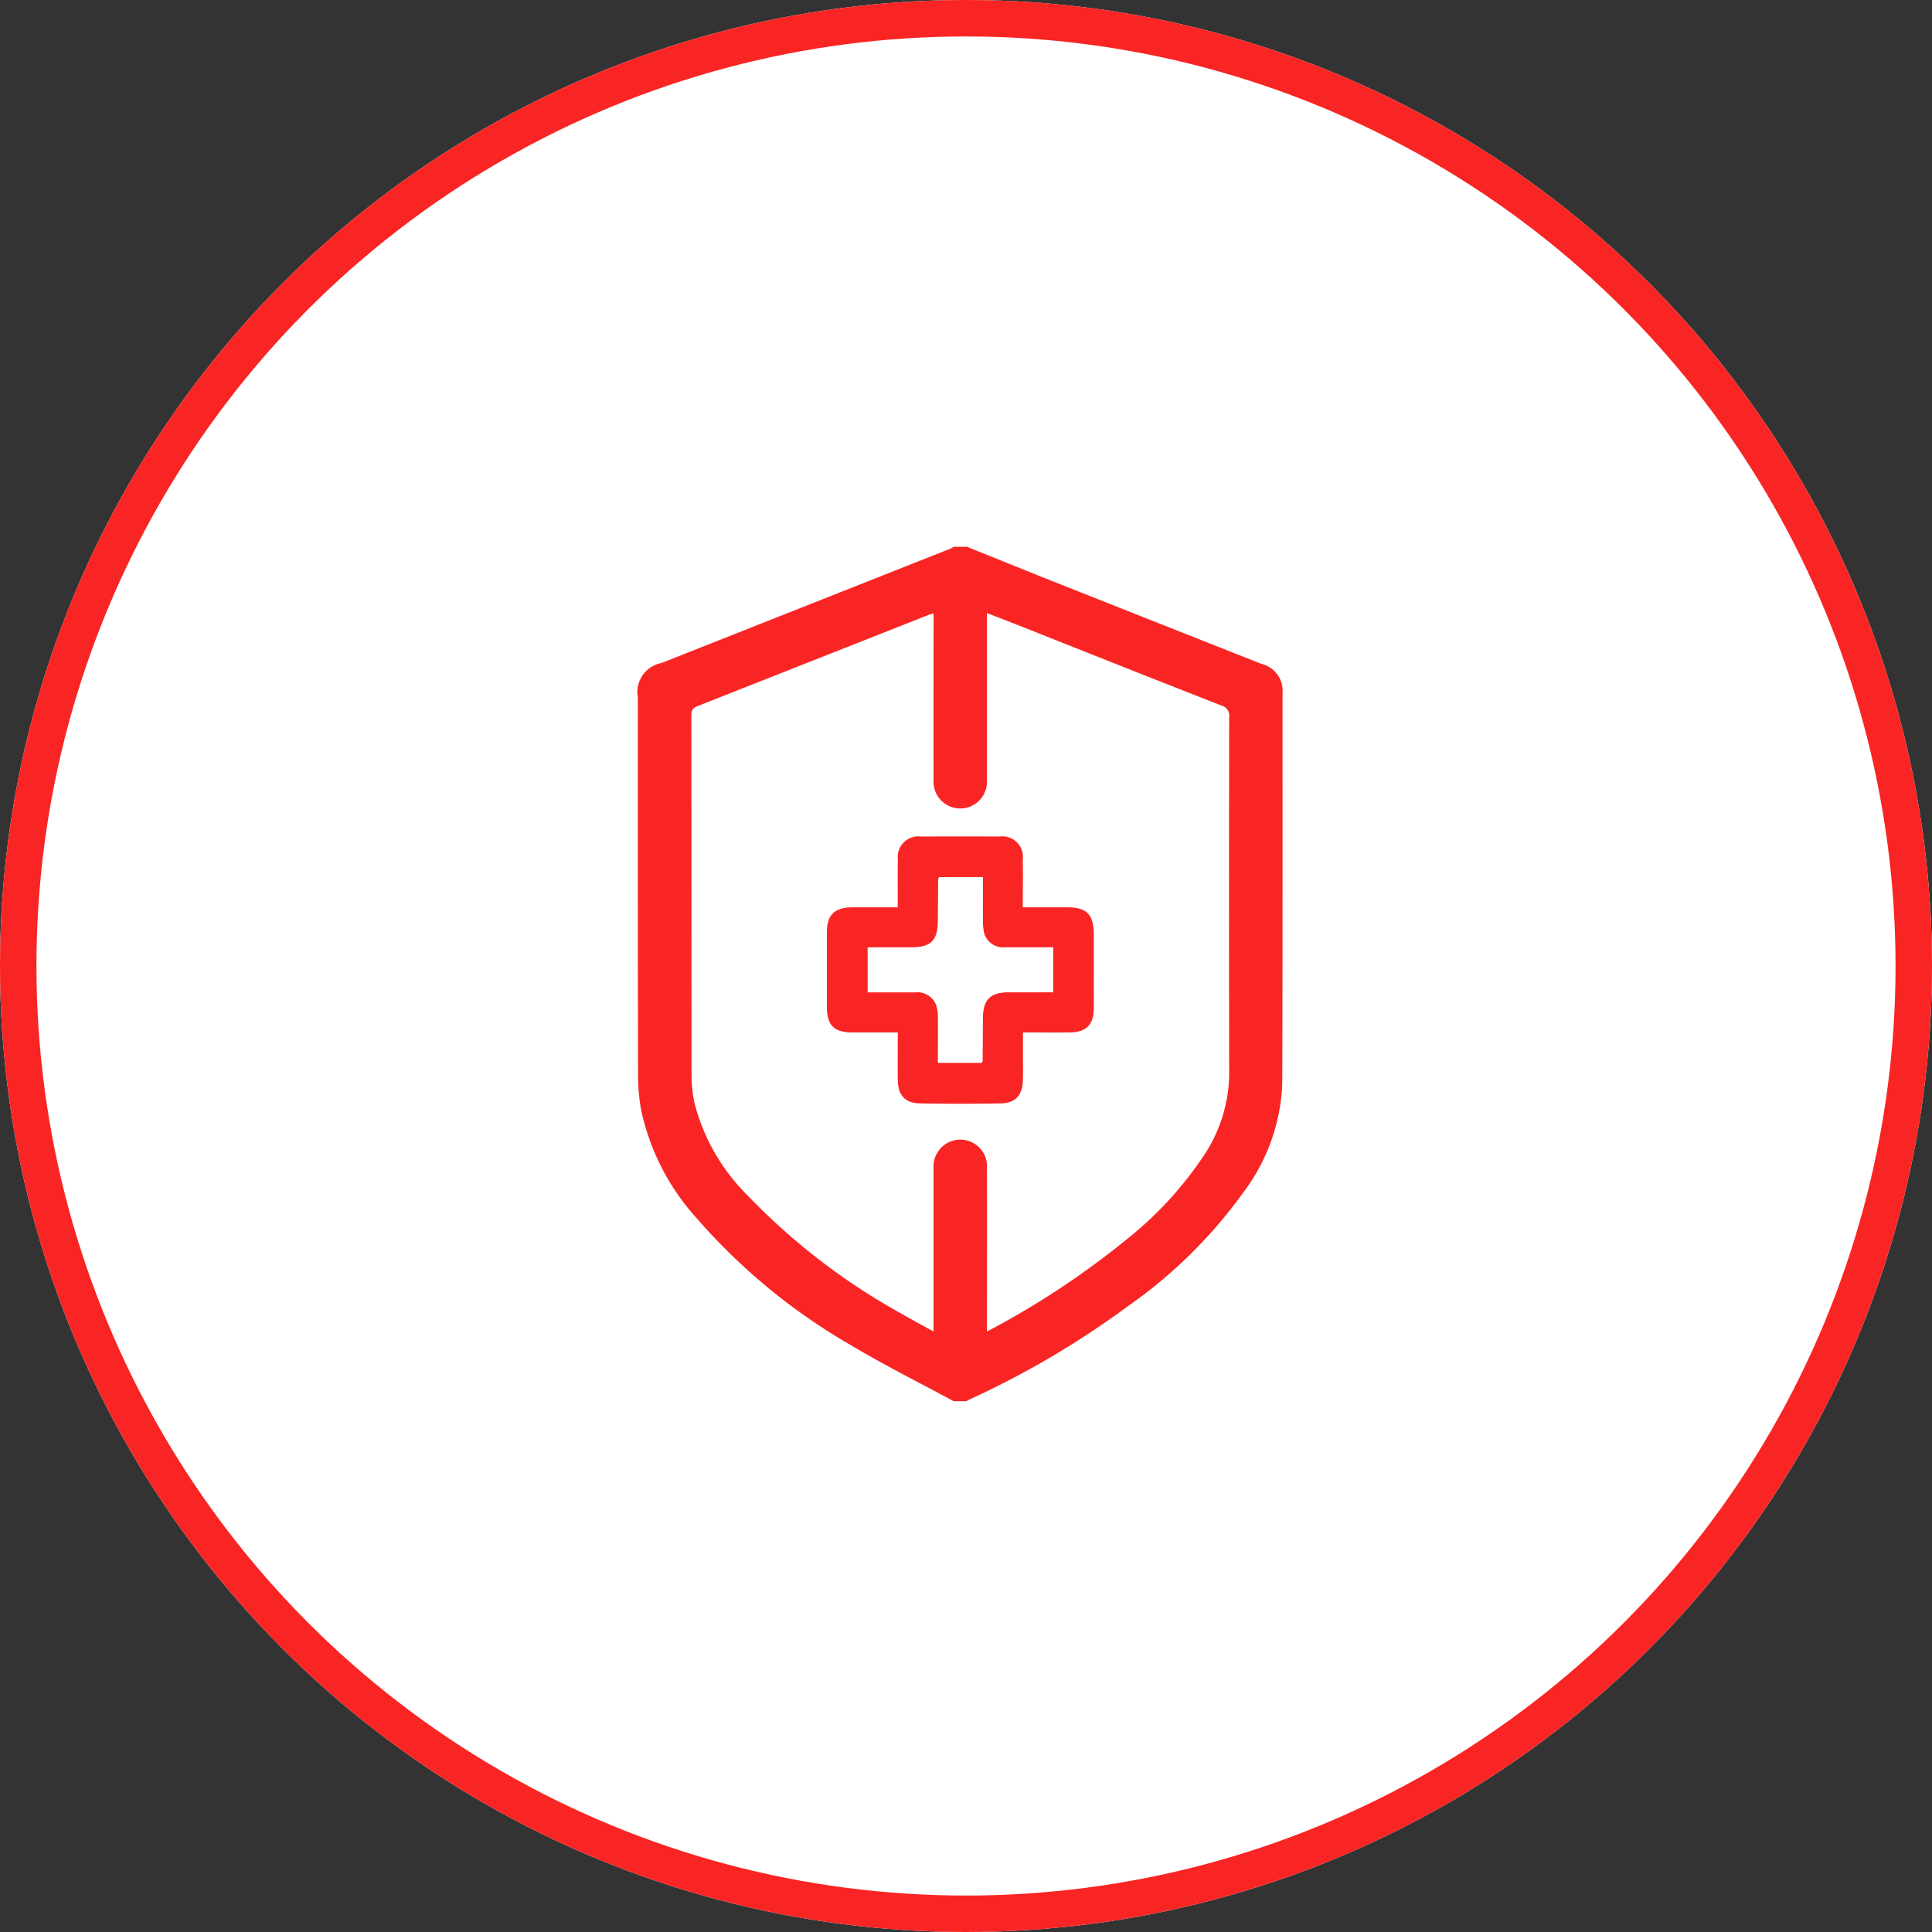 <svg xmlns="http://www.w3.org/2000/svg" width="106" height="106" viewBox="0 0 106 106"><rect x="0" y="0" width="106" height="106" fill="#333333" stroke="none"/><defs><style>.a{fill:#fff;stroke:#f92524;stroke-width:2px;}.b{fill:#f92524;}.c{stroke:none;}.d{fill:none;}</style></defs><g transform="translate(-975 -1959)"><g class="a" transform="translate(975 1959)"><circle class="c" cx="53" cy="53" r="53"/><circle class="d" cx="53" cy="53" r="52"/></g><g transform="translate(1111.933 2308.2)"><path class="b" d="M-83.881-319.2c1.592.64,3.182,1.287,4.777,1.92q5.689,2.258,11.383,4.505a1.521,1.521,0,0,1,1.155,1.614c0,7.138.008,14.277-.015,21.415a10.57,10.57,0,0,1-2.115,5.94,26.436,26.436,0,0,1-6.352,6.269,48.96,48.96,0,0,1-8.81,5.174c-.011.005-.016.025-.023.039h-.732c-1.9-1.028-3.835-1.99-5.683-3.1a33.1,33.1,0,0,1-8.37-6.888,12.857,12.857,0,0,1-3.1-6.028,11.227,11.227,0,0,1-.161-1.955q-.018-10.319-.01-20.638a1.621,1.621,0,0,1,1.289-1.888l15.885-6.287a.9.9,0,0,0,.146-.093Zm-1.832,43.054v-.607q0-4.165,0-8.331A1.476,1.476,0,0,1-84.7-286.6a1.466,1.466,0,0,1,1.917,1.514c.007,2.808,0,5.615,0,8.422v.518A45.878,45.878,0,0,0-75.12-281.2a20.1,20.1,0,0,0,4.1-4.4,8.253,8.253,0,0,0,1.527-4.615q-.02-9.818,0-19.637a.566.566,0,0,0-.417-.634q-5.317-2.086-10.623-4.2c-.732-.29-1.466-.573-2.253-.88v.554q0,4.3,0,8.605a1.468,1.468,0,0,1-.993,1.487,1.467,1.467,0,0,1-1.933-1.493c-.007-2.869,0-5.737,0-8.606v-.529c-.135.041-.221.062-.3.094q-6.331,2.5-12.664,5c-.3.117-.326.29-.326.554q.008,9.819.011,19.637a7.6,7.6,0,0,0,.151,1.542,10.98,10.98,0,0,0,2.915,5.1,35.513,35.513,0,0,0,8.416,6.478C-86.94-276.81-86.351-276.5-85.713-276.146Z"/><path class="b" d="M-7.5-169.551c-.865,0-1.67,0-2.474,0-1.022,0-1.415-.391-1.417-1.407q0-2.036,0-4.073c0-.972.417-1.383,1.4-1.386.806,0,1.612,0,2.489,0,0-.3,0-.567,0-.835,0-.595-.008-1.19.008-1.785A1.132,1.132,0,0,1-6.218-180.3q2.151-.016,4.3,0A1.128,1.128,0,0,1-.642-179.03c.016.851,0,1.7,0,2.612H1.777c1.094,0,1.476.386,1.476,1.491,0,1.342.005,2.685,0,4.027,0,.933-.41,1.341-1.336,1.348-.835.007-1.67,0-2.548,0,0,.476,0,.9,0,1.324,0,.442.011.885-.007,1.327-.034.809-.414,1.227-1.213,1.241q-2.219.04-4.439,0c-.81-.014-1.2-.45-1.209-1.29S-7.5-168.649-7.5-169.551Zm2.269-8.523c-.027.052-.052.078-.052.1q-.012,1.144-.018,2.288c-.006,1.086-.377,1.461-1.452,1.462h-2.4v2.472c.89,0,1.744,0,2.6,0a1.116,1.116,0,0,1,1.148.666,2.166,2.166,0,0,1,.105.762c.012.8,0,1.61,0,2.442h2.4c.029-.055.056-.081.056-.108.007-.778.011-1.556.016-2.334.008-1.043.4-1.429,1.445-1.43q1.2,0,2.412,0v-2.472c-.9,0-1.771.006-2.639,0a1.09,1.09,0,0,1-1.142-.737,2.943,2.943,0,0,1-.073-.725c-.009-.788,0-1.577,0-2.39Z" transform="translate(-80.176 -123.002)"/></g></g></svg>